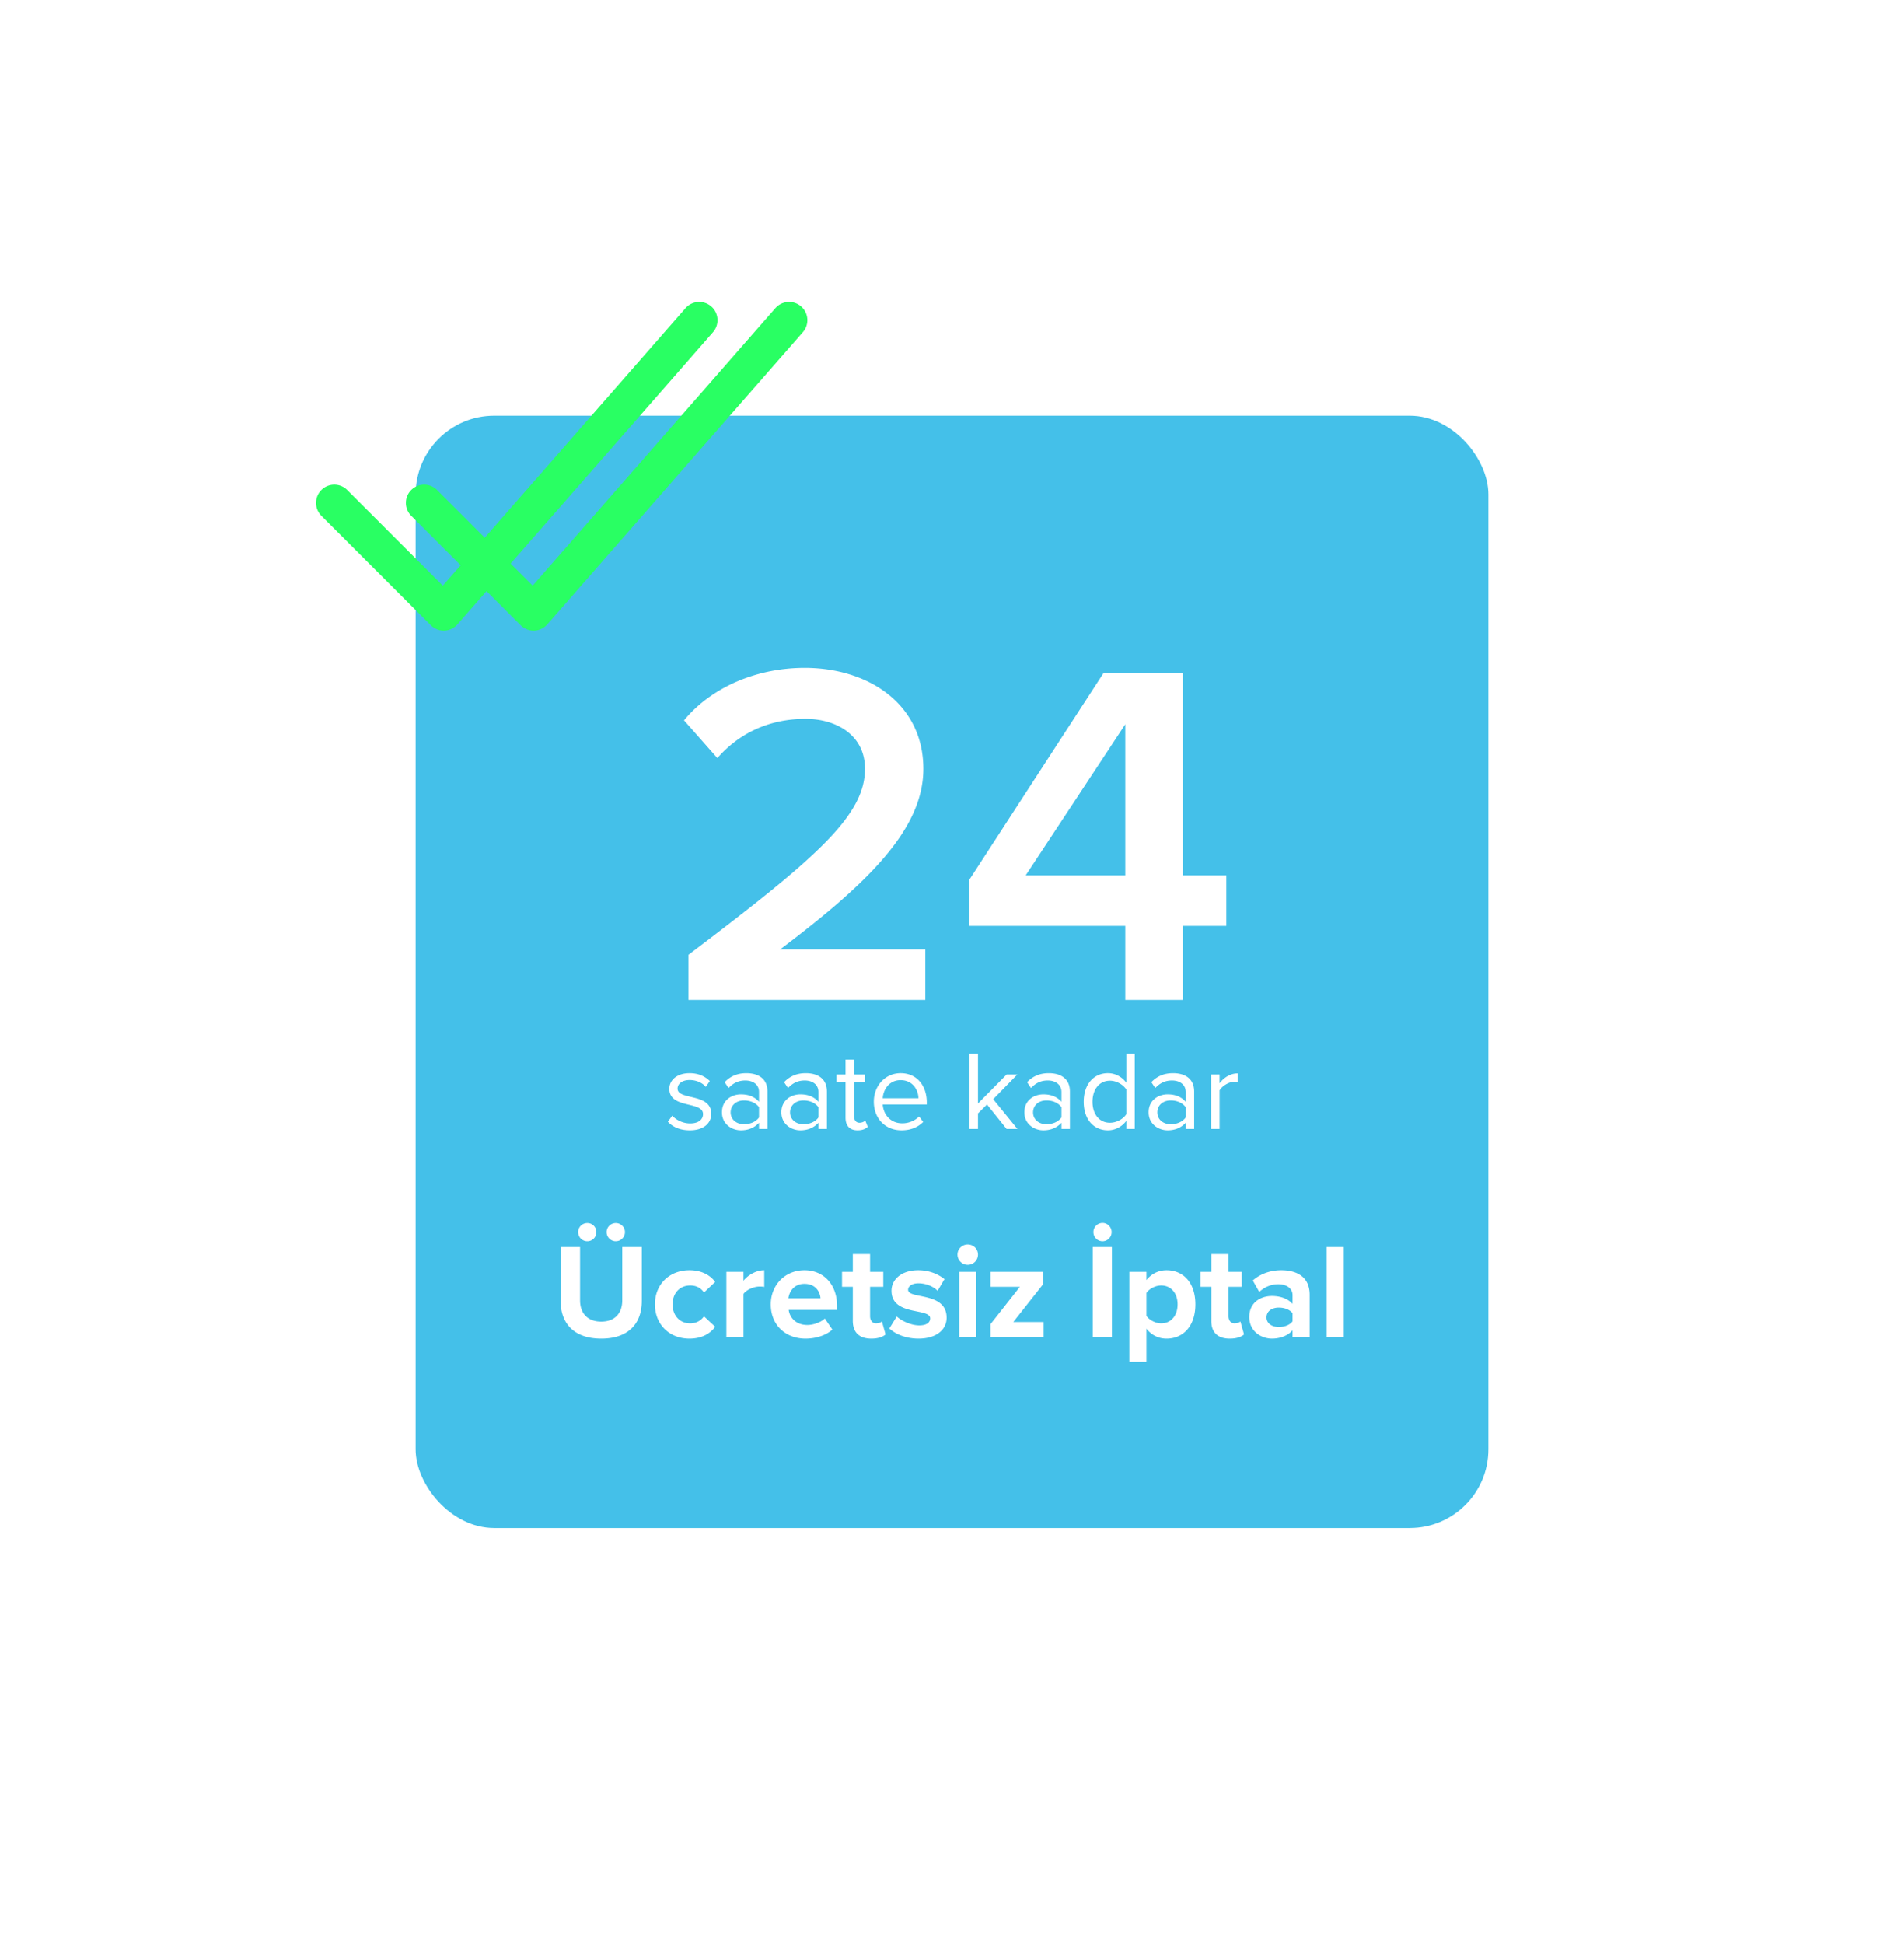 <svg width="339" height="346" fill="none" xmlns="http://www.w3.org/2000/svg"><g filter="url(#a)"><rect x="74" y="70" width="191" height="198" rx="14" fill="#44C0E9"/><path d="M164.749 174v-8.994h-25.848c15.631-11.789 25.499-21.395 25.499-32.136 0-11.614-9.868-17.988-21.132-17.988-8.121 0-16.33 3.143-21.482 9.343l5.938 6.724c3.668-4.191 8.907-6.986 15.718-6.986 5.327 0 10.567 2.795 10.567 8.907 0 8.384-8.82 15.981-31.437 33.096V174h42.177zm45.822 0v-13.186h7.771v-8.994h-7.771v-36.065h-14.06l-23.926 36.851v8.208h27.769V174h10.217zm-10.217-22.18h-17.727l17.727-26.896v26.896zM122.825 197.202c2.508 0 3.812-1.304 3.812-2.93 0-3.772-5.999-2.367-5.999-4.494 0-.863.823-1.525 2.147-1.525 1.244 0 2.307.522 2.889 1.224l.702-1.044c-.782-.782-1.946-1.404-3.591-1.404-2.308 0-3.612 1.284-3.612 2.789 0 3.592 6 2.147 6 4.494 0 .964-.803 1.666-2.288 1.666-1.324 0-2.548-.642-3.19-1.385l-.783 1.084c.983 1.043 2.328 1.525 3.913 1.525zm13.822-.241V190.3c0-2.348-1.706-3.271-3.753-3.271-1.585 0-2.829.522-3.872 1.605l.702 1.043c.863-.922 1.806-1.344 2.97-1.344 1.404 0 2.448.743 2.448 2.047v1.745c-.783-.903-1.886-1.324-3.211-1.324-1.645 0-3.391 1.023-3.391 3.19 0 2.107 1.746 3.211 3.391 3.211 1.305 0 2.408-.462 3.211-1.345v1.104h1.505zm-4.174-.843c-1.404 0-2.388-.883-2.388-2.106 0-1.245.984-2.127 2.388-2.127 1.064 0 2.087.401 2.669 1.204v1.825c-.582.803-1.605 1.204-2.669 1.204zm14.755.843V190.3c0-2.348-1.706-3.271-3.752-3.271-1.586 0-2.83.522-3.873 1.605l.702 1.043c.863-.922 1.806-1.344 2.97-1.344 1.404 0 2.448.743 2.448 2.047v1.745c-.783-.903-1.886-1.324-3.211-1.324-1.645 0-3.391 1.023-3.391 3.19 0 2.107 1.746 3.211 3.391 3.211 1.305 0 2.408-.462 3.211-1.345v1.104h1.505zm-4.174-.843c-1.404 0-2.388-.883-2.388-2.106 0-1.245.984-2.127 2.388-2.127 1.064 0 2.087.401 2.669 1.204v1.825c-.582.803-1.605 1.204-2.669 1.204zm9.638 1.084c.883 0 1.425-.261 1.806-.622l-.441-1.124c-.201.221-.602.401-1.024.401-.662 0-.983-.521-.983-1.244v-6.019h1.967v-1.324h-1.967v-2.649h-1.505v2.649h-1.605v1.324h1.605v6.341c0 1.444.723 2.267 2.147 2.267zm7.824 0c1.586 0 2.89-.522 3.853-1.485l-.722-.983c-.763.782-1.887 1.224-2.99 1.224-2.087 0-3.371-1.525-3.491-3.351h7.845v-.381c0-2.91-1.726-5.197-4.655-5.197-2.769 0-4.776 2.267-4.776 5.076 0 3.03 2.067 5.097 4.936 5.097zm3.01-5.699h-6.36c.08-1.484 1.103-3.23 3.17-3.23 2.207 0 3.17 1.786 3.19 3.23zm17.623 5.458-4.314-5.297 4.294-4.394h-1.906l-5.097 5.156v-8.848h-1.505v13.383h1.505v-2.769l1.605-1.585 3.492 4.354h1.926zm9.344 0V190.3c0-2.348-1.706-3.271-3.752-3.271-1.586 0-2.83.522-3.873 1.605l.702 1.043c.863-.922 1.806-1.344 2.97-1.344 1.404 0 2.448.743 2.448 2.047v1.745c-.783-.903-1.886-1.324-3.211-1.324-1.645 0-3.391 1.023-3.391 3.19 0 2.107 1.746 3.211 3.391 3.211 1.305 0 2.408-.462 3.211-1.345v1.104h1.505zm-4.174-.843c-1.404 0-2.388-.883-2.388-2.106 0-1.245.984-2.127 2.388-2.127 1.064 0 2.087.401 2.669 1.204v1.825c-.582.803-1.605 1.204-2.669 1.204zm15.718.843v-13.383h-1.505v5.156c-.782-1.063-1.966-1.705-3.271-1.705-2.548 0-4.313 2.006-4.313 5.096 0 3.151 1.785 5.077 4.313 5.077 1.365 0 2.549-.702 3.271-1.686v1.445h1.505zm-4.414-1.104c-1.947 0-3.11-1.585-3.11-3.732 0-2.147 1.163-3.752 3.11-3.752 1.204 0 2.367.723 2.909 1.565v4.395c-.542.842-1.705 1.524-2.909 1.524zm14.992 1.104V190.3c0-2.348-1.705-3.271-3.752-3.271-1.585 0-2.829.522-3.873 1.605l.703 1.043c.862-.922 1.806-1.344 2.969-1.344 1.405 0 2.448.743 2.448 2.047v1.745c-.782-.903-1.886-1.324-3.21-1.324-1.646 0-3.391 1.023-3.391 3.19 0 2.107 1.745 3.211 3.391 3.211 1.304 0 2.408-.462 3.21-1.345v1.104h1.505zm-4.173-.843c-1.405 0-2.388-.883-2.388-2.106 0-1.245.983-2.127 2.388-2.127 1.063 0 2.086.401 2.668 1.204v1.825c-.582.803-1.605 1.204-2.668 1.204zm8.695.843v-6.862c.441-.783 1.705-1.545 2.628-1.545.241 0 .421.02.602.06v-1.545c-1.324 0-2.448.742-3.23 1.766v-1.565h-1.505v9.691h1.505zM111.27 215.328c0-.888-.744-1.608-1.632-1.608-.888 0-1.632.72-1.632 1.608 0 .912.744 1.632 1.632 1.632.888 0 1.632-.72 1.632-1.632zm-5.088 0c0-.888-.72-1.608-1.608-1.608-.912 0-1.632.72-1.632 1.608 0 .912.72 1.632 1.632 1.632.888 0 1.608-.72 1.608-1.632zm.864 18.96c4.872 0 7.224-2.712 7.224-6.696v-9.6h-3.48v9.504c0 2.232-1.272 3.768-3.744 3.768-2.472 0-3.768-1.536-3.768-3.768v-9.504h-3.456v9.624c0 3.936 2.352 6.672 7.224 6.672zm15.706 0c2.376 0 3.816-1.032 4.584-2.112l-1.992-1.848c-.552.768-1.392 1.248-2.448 1.248-1.848 0-3.144-1.368-3.144-3.384s1.296-3.36 3.144-3.36c1.056 0 1.896.432 2.448 1.248l1.992-1.872c-.768-1.056-2.208-2.088-4.584-2.088-3.576 0-6.144 2.52-6.144 6.072 0 3.576 2.568 6.096 6.144 6.096zm9.624-.288v-7.656c.504-.744 1.848-1.32 2.856-1.32.336 0 .624.024.84.072v-2.976c-1.44 0-2.88.84-3.696 1.872v-1.584h-3.048V234h3.048zm11.049.288c1.8 0 3.624-.552 4.776-1.608l-1.344-1.968c-.744.72-2.112 1.152-3.096 1.152-1.968 0-3.144-1.224-3.336-2.688h8.616v-.672c0-3.792-2.352-6.384-5.808-6.384-3.528 0-6 2.712-6 6.072 0 3.72 2.664 6.096 6.192 6.096zm2.664-7.176h-5.712c.144-1.152.96-2.568 2.856-2.568 2.016 0 2.784 1.464 2.856 2.568zm9.041 7.176c1.272 0 2.088-.336 2.544-.744l-.648-2.304c-.168.168-.6.336-1.056.336-.672 0-1.056-.552-1.056-1.272v-5.232h2.352v-2.664h-2.352v-3.168h-3.072v3.168h-1.92v2.664h1.92v6.048c0 2.064 1.152 3.168 3.288 3.168zm8.398 0c3.216 0 5.016-1.608 5.016-3.72 0-4.68-6.864-3.24-6.864-4.968 0-.648.72-1.152 1.824-1.152 1.416 0 2.736.6 3.432 1.344l1.224-2.088c-1.152-.912-2.712-1.584-4.68-1.584-3.048 0-4.752 1.704-4.752 3.648 0 4.56 6.888 3 6.888 4.92 0 .72-.624 1.248-1.944 1.248-1.44 0-3.168-.792-4.008-1.584l-1.32 2.136c1.224 1.128 3.168 1.8 5.184 1.8zm8.773-13.128a1.823 1.823 0 0 0 1.824-1.824c0-1.008-.816-1.8-1.824-1.8-.984 0-1.824.792-1.824 1.8s.84 1.824 1.824 1.824zm1.536 12.84v-11.592h-3.048V234h3.048zm11.975 0v-2.664h-5.4l5.304-6.72v-2.208h-9.36v2.664h5.232l-5.232 6.648V234h9.456zm12.153 0v-16.008h-3.408V234h3.408zm-1.656-17.04c.864 0 1.608-.72 1.608-1.632 0-.888-.744-1.632-1.608-1.632-.912 0-1.632.744-1.632 1.632 0 .912.72 1.632 1.632 1.632zm11.386 17.328c2.976 0 5.136-2.232 5.136-6.096s-2.16-6.072-5.136-6.072c-1.416 0-2.688.624-3.576 1.752v-1.464h-3.048v16.008h3.048v-5.904c.936 1.2 2.208 1.776 3.576 1.776zm-.96-2.712c-.984 0-2.112-.6-2.616-1.32v-4.104c.504-.744 1.632-1.32 2.616-1.32 1.752 0 2.928 1.368 2.928 3.36 0 2.016-1.176 3.384-2.928 3.384zm12.216 2.712c1.272 0 2.088-.336 2.544-.744l-.648-2.304c-.168.168-.6.336-1.056.336-.672 0-1.056-.552-1.056-1.272v-5.232h2.352v-2.664h-2.352v-3.168h-3.072v3.168h-1.92v2.664h1.92v6.048c0 2.064 1.152 3.168 3.288 3.168zM233.18 234v-7.488c0-3.336-2.424-4.392-5.064-4.392-1.824 0-3.648.576-5.064 1.824l1.152 2.04c.984-.912 2.136-1.368 3.384-1.368 1.536 0 2.544.768 2.544 1.944v1.56c-.768-.912-2.136-1.416-3.672-1.416-1.848 0-4.032 1.032-4.032 3.744 0 2.592 2.184 3.84 4.032 3.84 1.512 0 2.88-.552 3.672-1.488v1.2h3.048zm-5.496-1.776c-1.2 0-2.184-.624-2.184-1.704 0-1.128.984-1.752 2.184-1.752.984 0 1.944.336 2.448 1.008v1.44c-.504.672-1.464 1.008-2.448 1.008zM239.251 234v-16.008h-3.048V234h3.048z" fill="#fff"/></g><path fill-rule="evenodd" clip-rule="evenodd" d="M126.64 54.554a3.25 3.25 0 0 1 .306 4.586l-45.5 52a3.25 3.25 0 0 1-4.744.158l-19.5-19.5a3.25 3.25 0 0 1 4.596-4.596l17.044 17.044 43.212-49.386a3.25 3.25 0 0 1 4.586-.306z" fill="#29FF63"/><path fill-rule="evenodd" clip-rule="evenodd" d="M142.64 54.554a3.25 3.25 0 0 1 .306 4.586l-45.5 52a3.25 3.25 0 0 1-4.744.158l-19.5-19.5a3.25 3.25 0 0 1 4.596-4.596l17.044 17.044 43.212-49.386a3.25 3.25 0 0 1 4.586-.306z" fill="#29FF63"/><defs><filter id="a" x="0" y="0" width="339" height="346" filterUnits="userSpaceOnUse" color-interpolation-filters="sRGB"><feFlood flood-opacity="0" result="BackgroundImageFix"/><feColorMatrix in="SourceAlpha" values="0 0 0 0 0 0 0 0 0 0 0 0 0 0 0 0 0 0 127 0" result="hardAlpha"/><feOffset dy="4"/><feGaussianBlur stdDeviation="37"/><feComposite in2="hardAlpha" operator="out"/><feColorMatrix values="0 0 0 0 0 0 0 0 0 0 0 0 0 0 0 0 0 0 0.25 0"/><feBlend in2="BackgroundImageFix" result="effect1_dropShadow_0_1"/><feBlend in="SourceGraphic" in2="effect1_dropShadow_0_1" result="shape"/></filter></defs></svg>